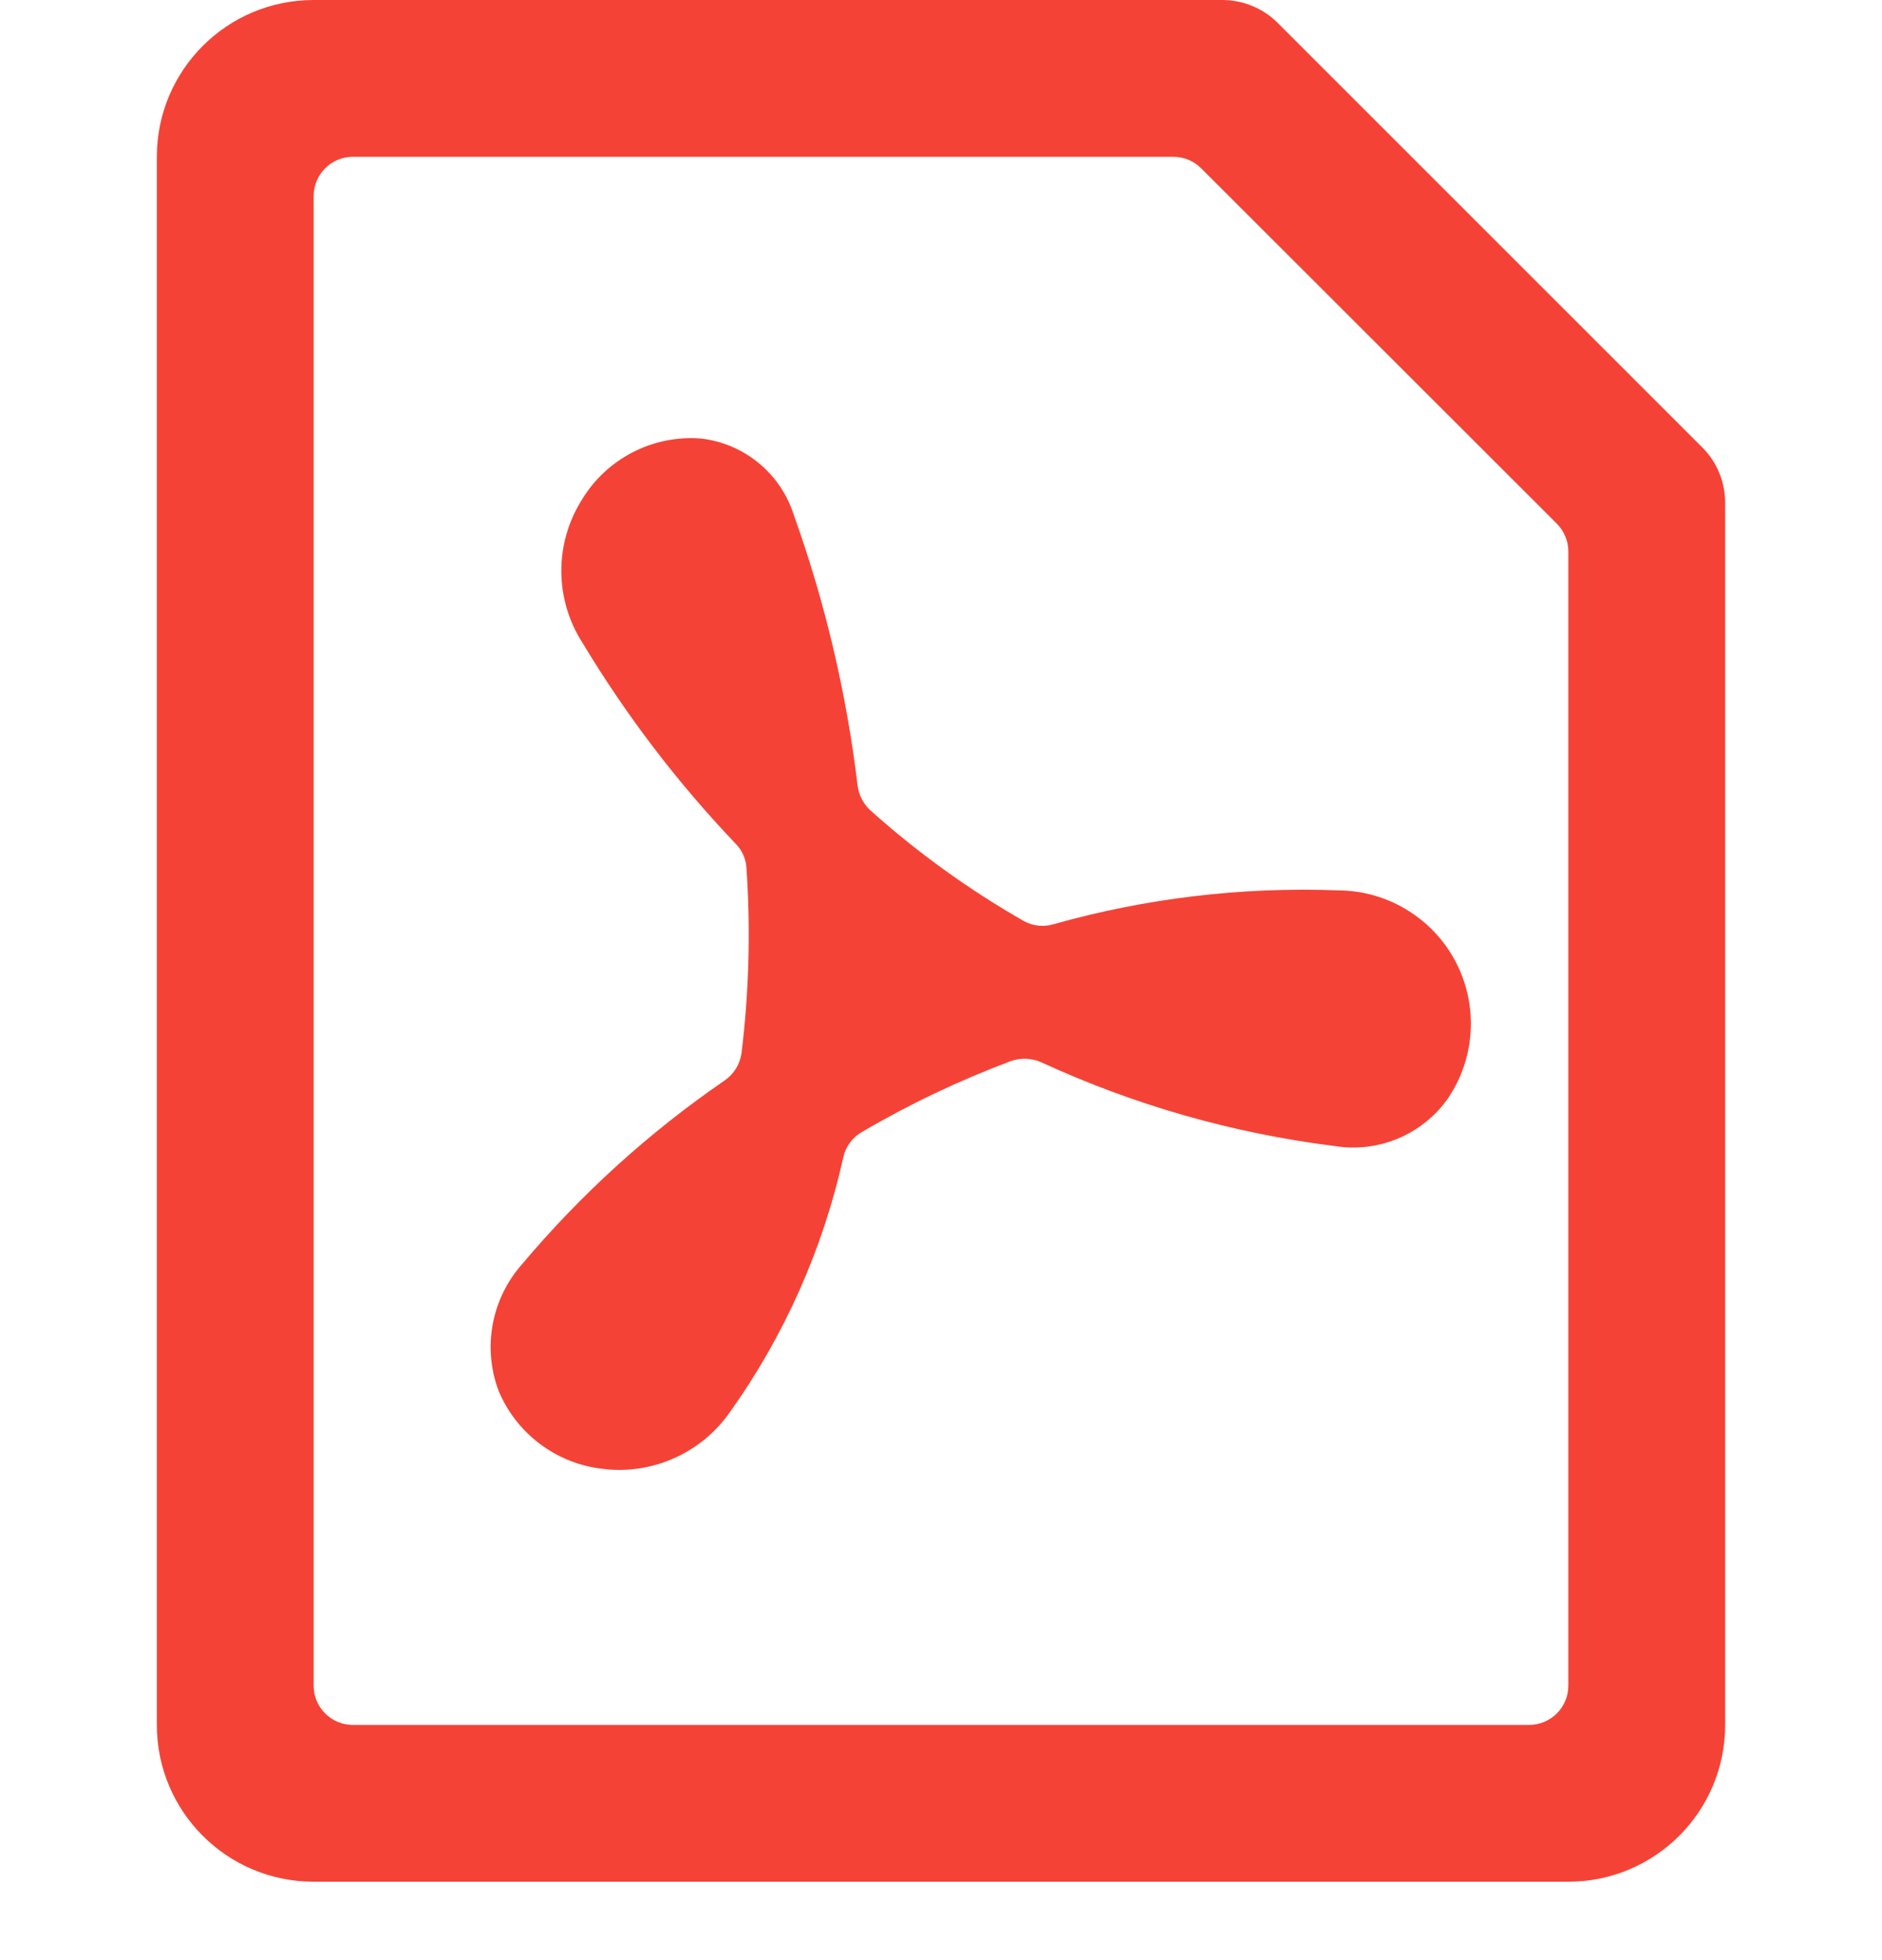 <?xml version="1.0" encoding="UTF-8"?>
<!--
  - Infomaniak kDrive - Desktop
  - Copyright (C) 2023-2024 Infomaniak Network SA
  -
  - This program is free software: you can redistribute it and/or modify
  - it under the terms of the GNU General Public License as published by
  - the Free Software Foundation, either version 3 of the License, or
  - (at your option) any later version.
  -
  - This program is distributed in the hope that it will be useful,
  - but WITHOUT ANY WARRANTY; without even the implied warranty of
  - MERCHANTABILITY or FITNESS FOR A PARTICULAR PURPOSE.  See the
  - GNU General Public License for more details.
  -
  - You should have received a copy of the GNU General Public License
  - along with this program.  If not, see <http://www.gnu.org/licenses/>.
  -->

<svg width="24px" height="25px" viewBox="0 0 24 25" version="1.1" xmlns="http://www.w3.org/2000/svg" xmlns:xlink="http://www.w3.org/1999/xlink">
    <!-- Generator: Sketch 63.1 (92452) - https://sketch.com -->
    <title>icons/document types/file-pdf</title>
    <desc>Created with Sketch.</desc>
    <g id="icons/document-types/file-pdf" stroke="none" stroke-width="1" fill="none" fill-rule="evenodd" transform="translate(0, 0)">
        <g id="Icons/Drive/office-file-adobe" transform="translate(0, -0)" fill="#F44336" fill-rule="nonzero">
            <path d="M15.586,-1.60417231e-06 C15.851,-0 16.105,0.104 16.293,0.291 L16.293,0.291 L21.707,5.705 C21.895,5.892 22,6.147 22,6.412 L22,6.412 L22,22 C22,23.105 21.105,24 20,24 L20,24 L4,24 C2.895,24 2,23.105 2,22 L2,22 L2,2 C2,0.895 2.895,-1.60417231e-06 4,-1.60417231e-06 L4,-1.60417231e-06 Z M14.965,2 L4.5,2 C4.224,2 4,2.224 4,2.5 L4,2.5 L4,21.5 C4,21.776 4.224,22 4.5,22 L4.5,22 L19.5,22 C19.776,22 20,21.776 20,21.5 L20,21.5 L20,7.033 C20,6.901 19.947,6.774 19.854,6.68 L19.854,6.68 L15.318,2.147 C15.224,2.053 15.097,2 14.965,2 L14.965,2 Z M8.787,5.588 L8.94,5.593 C9.493,5.657 9.957,6.04 10.124,6.571 C10.523,7.685 10.795,8.841 10.936,10.016 C10.951,10.139 11.009,10.252 11.1,10.336 C11.7,10.874 12.355,11.346 13.054,11.746 C13.169,11.81 13.305,11.826 13.431,11.789 C14.614,11.455 15.842,11.309 17.07,11.356 C17.697,11.361 18.271,11.711 18.563,12.266 C18.854,12.822 18.816,13.493 18.463,14.012 C18.137,14.472 17.578,14.707 17.021,14.617 C15.729,14.456 14.469,14.097 13.286,13.552 C13.162,13.495 13.021,13.488 12.892,13.533 C12.231,13.781 11.592,14.085 10.983,14.443 C10.866,14.513 10.783,14.628 10.754,14.761 C10.494,15.933 10.001,17.041 9.303,18.018 C8.982,18.473 8.46,18.745 7.903,18.748 C7.832,18.748 7.762,18.744 7.692,18.735 C7.101,18.671 6.591,18.291 6.36,17.743 C6.15,17.189 6.266,16.564 6.66,16.121 C7.411,15.229 8.278,14.442 9.239,13.782 C9.357,13.701 9.436,13.575 9.456,13.433 C9.552,12.649 9.573,11.857 9.519,11.069 C9.512,10.953 9.463,10.844 9.382,10.762 C8.639,9.982 7.984,9.123 7.429,8.2 C7.071,7.644 7.068,6.932 7.421,6.373 C7.739,5.847 8.327,5.545 8.94,5.593 Z" id="icon"></path>
        </g>
    </g>
</svg>